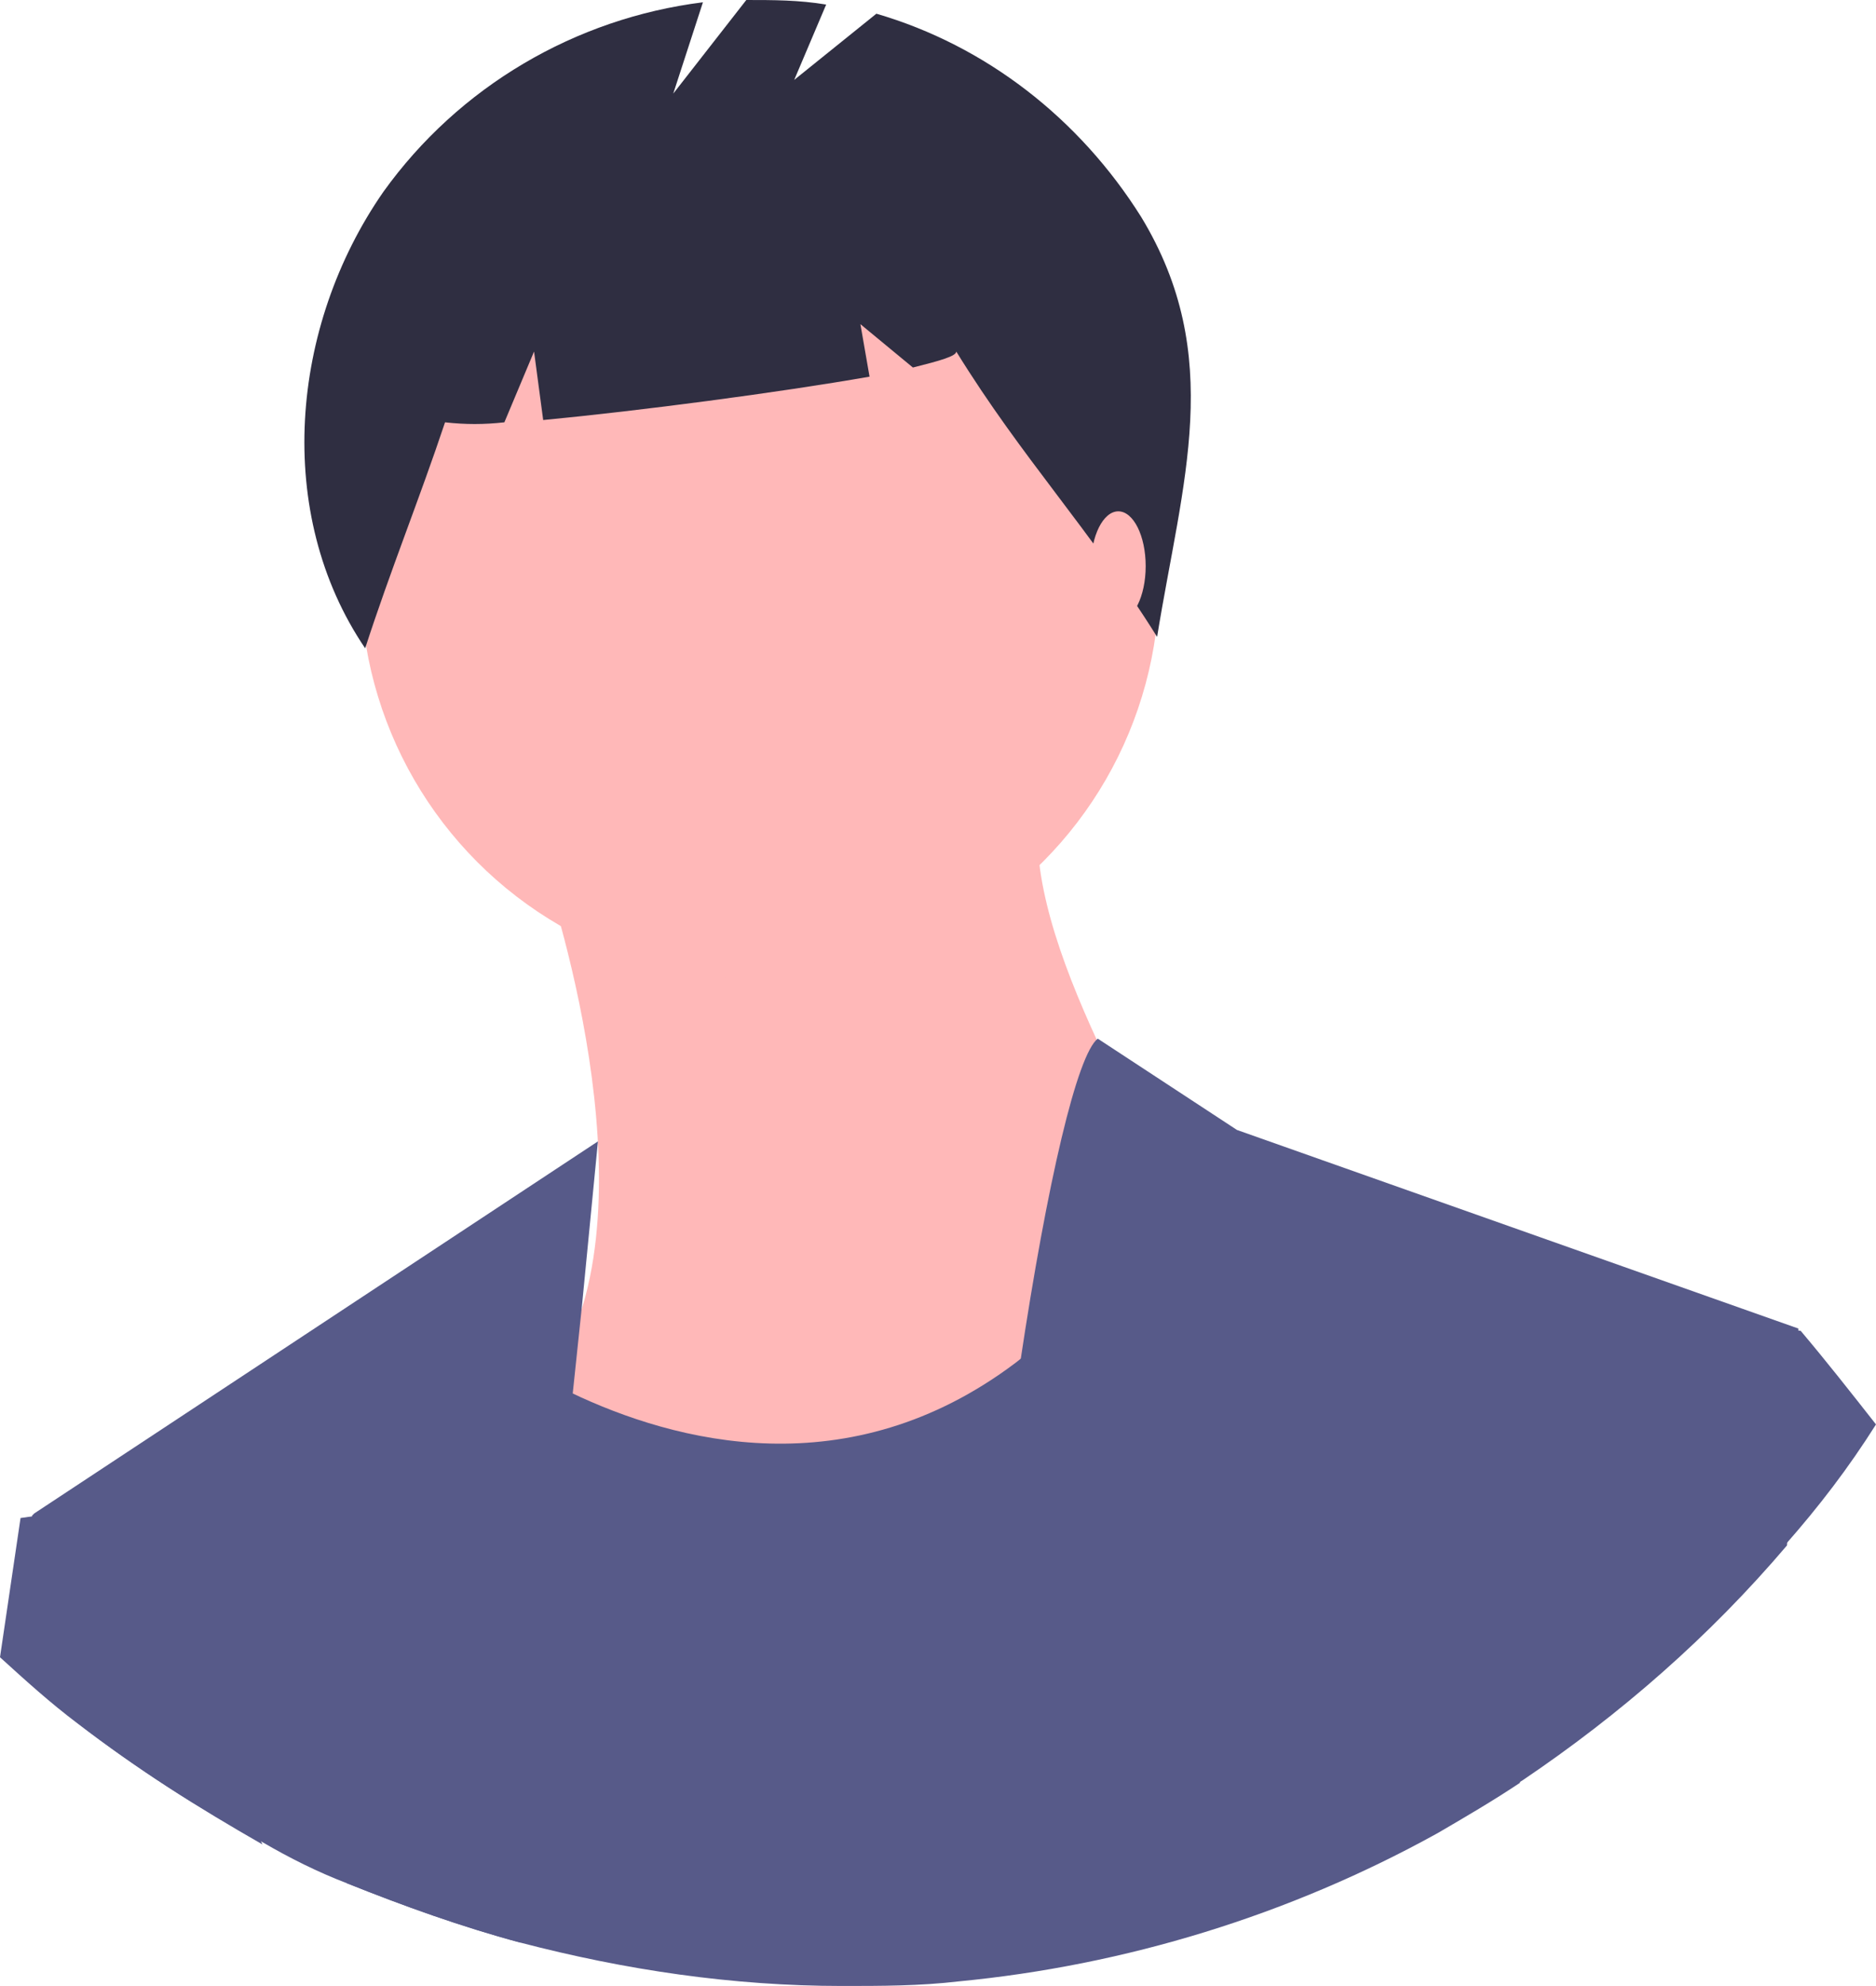 <?xml version="1.0" encoding="UTF-8"?>
<!DOCTYPE svg PUBLIC "-//W3C//DTD SVG 1.1//EN" "http://www.w3.org/Graphics/SVG/1.1/DTD/svg11.dtd">
<!-- Creator: CorelDRAW 2020 (64-Bit) -->
<svg xmlns="http://www.w3.org/2000/svg" xml:space="preserve" width="83.865mm" height="88.762mm" version="1.1" style="shape-rendering:geometricPrecision; text-rendering:geometricPrecision; image-rendering:optimizeQuality; fill-rule:evenodd; clip-rule:evenodd"
viewBox="0 0 8277.01 8760.34"
 xmlns:xlink="http://www.w3.org/1999/xlink"
 xmlns:xodm="http://www.corel.com/coreldraw/odm/2003">
 <defs>
  <style type="text/css">
   <![CDATA[
    .fil2 {fill:#2F2E41;fill-rule:nonzero}
    .fil1 {fill:#575A89;fill-rule:nonzero}
    .fil0 {fill:#FFB8B8;fill-rule:nonzero}
   ]]>
  </style>
 </defs>
 <g id="Layer_x0020_1">
  <g id="_2083896322048">
   <g id="_2083890482304">
    <path id="Path_945" class="fil0" d="M2386.45 3796.13c0,0 493.39,1379.5 110.77,2154.84 -382.64,775.35 604.15,1651.38 604.15,1651.38 0,0 2597.89,-1319.08 2265.6,-1983.65 -332.3,-664.58 -886.1,-1540.61 -775.34,-2094.43l-2205.18 271.86z"/>
    <circle id="Ellipse_185" class="fil0" cx="3353.09" cy="2557.61" r="1762.14"/>
    <path id="Path_946" class="fil1" d="M2295.82 8569.02c-261.81,-70.48 -513.54,-161.11 -765.27,-261.81l50.34 -1339.22 493.4 -1107.63c110.77,90.62 231.59,161.11 352.42,231.6 30.21,20.13 60.42,30.2 90.63,50.34 463.19,221.52 1228.45,422.91 1963.52,-130.91 271.87,-211.45 503.46,-473.26 674.65,-765.27l1399.64 785.41 70.48 845.83 80.55 986.8c-120.83,80.54 -241.66,151.03 -362.5,221.52 -654.51,362.5 -1379.5,584.02 -2114.57,654.51 -171.18,20.13 -342.35,20.13 -513.53,20.13 -483.33,0 -956.59,-70.49 -1419.78,-191.32l0.01 0z"/>
    <path id="Path_947" class="fil1" d="M2638.17 5034.67l0 0 -70.48 724.99 -40.28 382.64 -50.34 563.88 -181.25 1862.83c-261.81,-70.49 -513.54,-161.11 -765.27,-261.81 -130.9,-50.34 -251.73,-110.77 -372.56,-181.25 -292.02,-151.04 -563.88,-332.29 -825.69,-533.67l-191.32 -906.24 10.07 -10.07 2487.14 -1641.3 -0.01 0z"/>
    <path id="Path_948" class="fil1" d="M6343.7 8075.62c-654.51,362.5 -1379.5,584.02 -2114.57,654.5 40.28,-674.65 100.7,-1319.08 161.11,-1893.03 30.21,-292.02 70.49,-573.96 110.77,-825.69 120.83,-805.56 251.73,-1359.36 342.36,-1429.85l614.23 402.77 2477.06 876.03 -50.34 956.59c-342.36,402.77 -735.06,745.13 -1168.05,1037.14 -130.9,80.55 -251.73,161.11 -372.56,221.53l0.01 0z"/>
    <path id="Path_949" class="fil1" d="M342.35 7602.36c-120.83,-90.63 -231.59,-191.32 -342.35,-292.02l90.62 -614.23 70.49 -10.08 312.15 -40.28 684.71 1490.27c-281.94,-161.11 -553.82,-332.29 -815.62,-533.67l0 0z"/>
    <path id="Path_950" class="fil1" d="M8277.01 6283.27c-120.83,191.32 -251.73,362.5 -402.77,533.68 -342.35,402.77 -735.06,745.12 -1168.04,1037.14 -120.84,80.55 -241.66,151.04 -362.5,221.52l-60.42 -281.94 352.43 -916.31 422.92 -1117.7 886.1 110.77c110.77,130.9 221.52,271.87 332.29,412.84z"/>
    <path id="Path_951" class="fil2" d="M5034.67 956.59c-271.87,-432.98 -684.71,-755.2 -1168.04,-896.18l-362.5 292.02 140.98 -332.3c-120.83,-20.13 -231.6,-20.13 -352.43,-20.13l-322.22 412.84 130.9 -402.77c-563.88,70.49 -1077.42,372.57 -1409.71,835.76 -412.84,594.09 -483.33,1419.78 -80.55,2013.87 110.77,-342.35 241.66,-664.58 352.43,-996.87 90.63,10.07 171.18,10.07 261.81,0l130.9 -312.15 40.28 302.08c422.92,-40.28 1037.14,-120.83 1439.92,-191.32l-40.28 -231.6 231.6 191.32c120.83,-30.21 191.31,-50.34 191.31,-70.48 292.02,473.26 584.03,775.34 886.11,1258.66 110.76,-684.72 302.07,-1238.54 -70.5,-1852.77z"/>
    <ellipse id="Ellipse_186" class="fil0" cx="4933.99" cy="2497.2" rx="120.83" ry="241.66"/>
   </g>
  </g>
 </g>
</svg>
